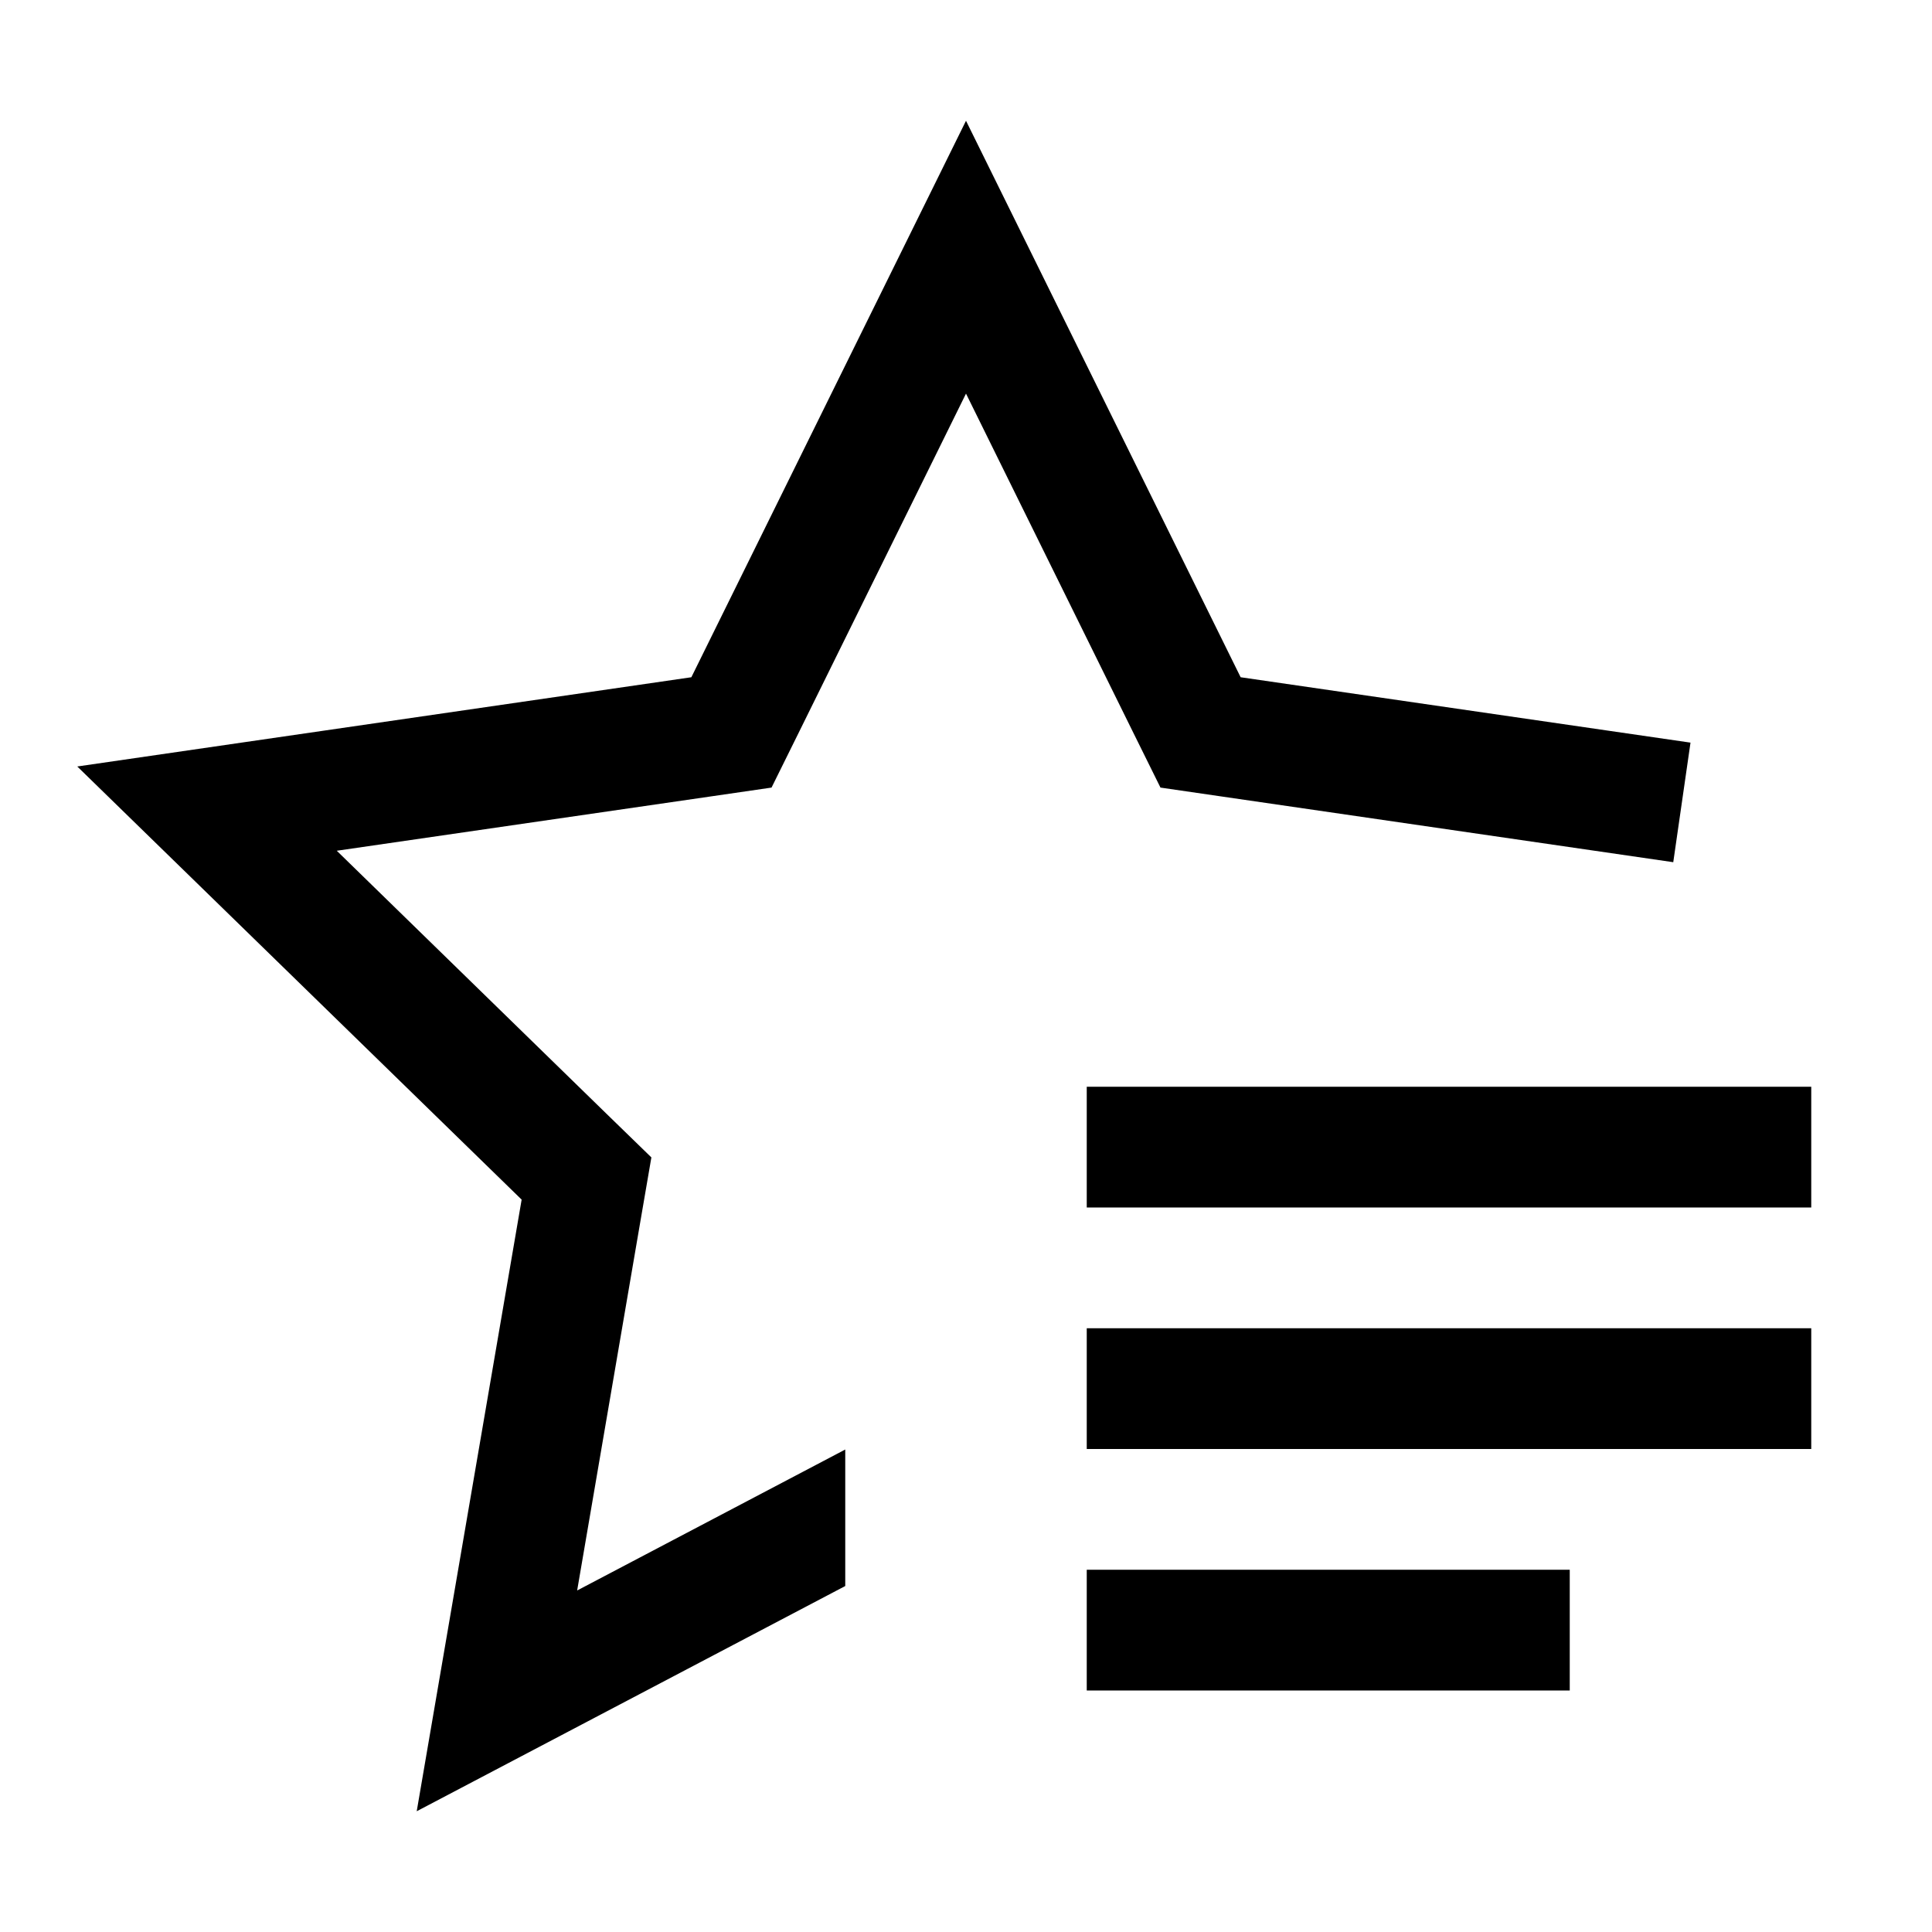 <svg width="26" height="26" viewBox="0 0 26 26" fill="none" xmlns="http://www.w3.org/2000/svg">
<path d="M14.625 21.125H21.125V22.75H14.625V21.125ZM14.625 17.875H24.375V19.5H14.625V17.875ZM14.625 14.625H24.375V16.25H14.625V14.625Z" fill="black"/>
<path d="M16.696 9.114L13 1.625L9.304 9.114L1.04 10.315L7.02 16.144L5.608 24.375L11.375 21.344V19.507L7.767 21.404L8.621 16.419L8.766 15.576L8.154 14.981L4.532 11.449L9.538 10.722L10.383 10.599L10.762 9.833L13 5.297L15.238 9.833L15.617 10.599L16.462 10.722L22.518 11.603L22.75 9.994L16.696 9.114Z" fill="black"/>
</svg>

